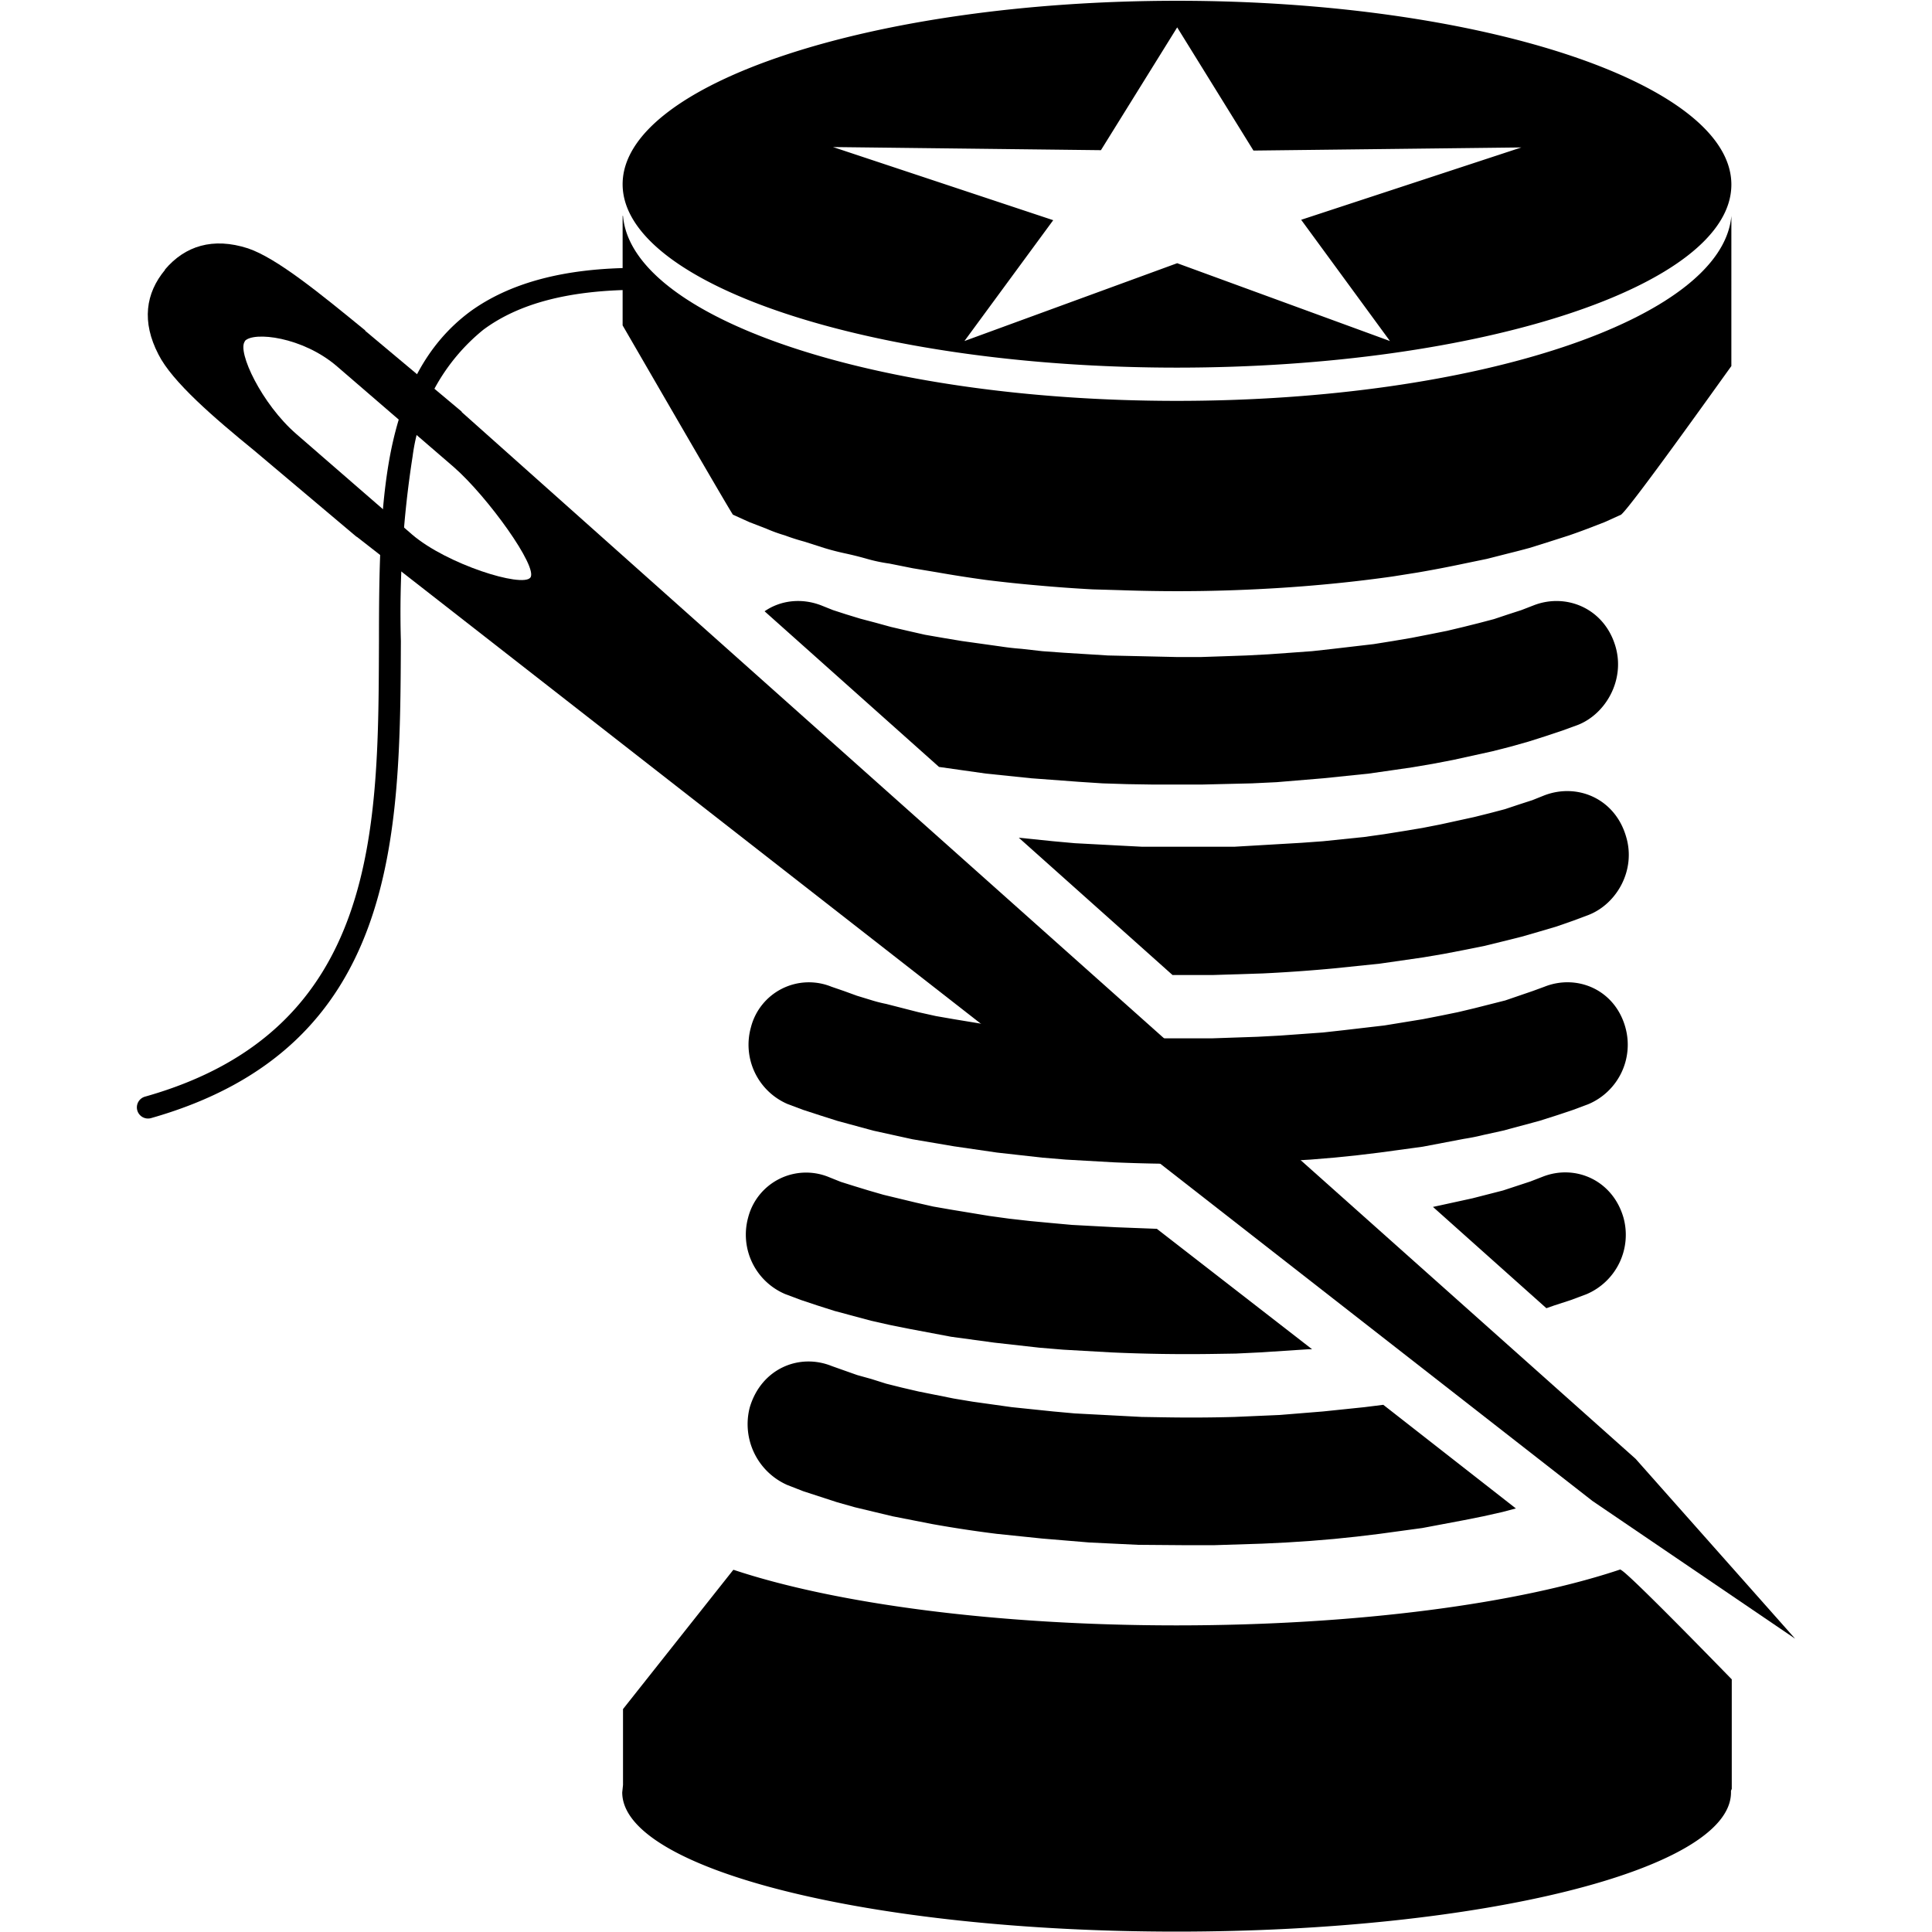 <svg xml:space="preserve" width="2em" height="2em" fill="currentColor" fill-rule="evenodd" stroke-linejoin="round" stroke-miterlimit="2" clip-rule="evenodd" viewBox="0 0 494 494" xmlns="http://www.w3.org/2000/svg"><path fill-rule="nonzero" d="M414.3 401.3c-25.9 8.7-67 14.3-113.5 14.3-46.3 0-87.4-5.6-113.2-14.2h-.1L159.3 437v19.4l-.2 1.9c0 19.7 63.5 35.6 141.7 35.6 78 0 141.4-15.8 141.8-35.4v-.6l.2-.5v-28c-3.9-4-25.7-26.4-28.2-27.9zM159.2 55.2v28c3.2 5.5 26.6 46 28.2 48.4l4.2 1.9 4.4 1.7q2.3 1 4.7 1.7 2.4.9 5 1.6l5 1.6q2.6.8 5.4 1.4t5.6 1.4 5.7 1.2l6 1.2 6 1a443 605.4 0 0 0 12.8 2 486 664.1 0 0 0 13.3 1.4 519 709.2 0 0 0 13.9 1l7 .2a564 770.7 0 0 0 21.8.2 564 770.7 0 0 0 14.3-.5 529 722.9 0 0 0 20.6-1.6 486 664.1 0 0 0 13-1.6l6.3-1a407 556.2 0 0 0 12-2.3l5.8-1.2 5.5-1.4a292 399 0 0 0 5.4-1.4l5.1-1.6 5-1.6a211 288.3 0 0 0 4.7-1.7l4.4-1.7 4.2-1.9c2.5-2 24.3-32.6 28.2-38V55.2c-2.3 26.3-64.9 47.3-141.8 47.3-76.8 0-139.4-21-141.6-47.3z"/><path d="M301 .2c77.7 0 141.7 21.2 141.7 47S378.7 94 300.9 94 159.2 72.8 159.2 47.1 223.2.2 301 .2m0 6.8-19.5 31.4-68.5-.8 56.3 18.7-22.7 30.9L301 67.3l54.4 19.9-22.7-31L389 37.7l-68.5.8zm-99.6 275.3a16.5 16.5 0 0 1-9.4-19.6 15.3 15.3 0 0 1 20.6-10.4l3.2 1.1 3.3 1.2 3.6 1.1q1.9.6 3.9 1l8.2 2.1 4.5 1 4.6.8 9.7 1.6 5 .6 5.3.6 5.4.6 5.5.4 5.6.4 5.7.3 11.7.4h12l11.7-.4 5.7-.3 11.1-.8 5.4-.6 10.3-1.2 9.8-1.6 4.6-.9 4.4-.9 4.2-1 7.9-2 7-2.4 3-1.1c8.3-3.3 18 .7 20.7 10.4a16.5 16.5 0 0 1-9.4 19.6l-4 1.5-4.2 1.4-4.4 1.4-9.3 2.5-5 1.1q-2.4.6-5 1l-10.5 2-11 1.5-5.8.7-5.9.6-6 .5-12.2.7-6.3.3h-6.3l-6.5.1a430 430 0 0 1-19-.4l-12.3-.7-6-.5-11.6-1.3-11-1.6-10.6-1.8-5-1.1-5-1.1-9.2-2.5-4.4-1.4-4.3-1.4zm-5.9-126c4.2-2.9 9.6-3.4 14.5-1.5l3 1.2 3.4 1.1 3.6 1.1 3.8 1 4 1.1 4.3 1 4.4 1 4.6.8 4.8.8 10 1.4q2.6.4 5.3.6l5.3.6 5.5.4 11.3.7 17.7.4h6l6-.2 5.7-.2 5.7-.3 5.6-.4 5.5-.4 5.4-.6 10.3-1.2 5-.8 4.7-.8 4.6-.9 4.5-.9 4.2-1 4-1 3.8-1 3.6-1.2 3.4-1.1 3.1-1.2c8.4-3.3 18.2.8 21 10.6 2.4 8.4-2.4 17-9.5 19.9l-4.1 1.5-4.2 1.4-4.4 1.4-4.6 1.3-4.7 1.2-5 1.1-5 1.1-5.2 1-5.3.9-5.5.8-5.6.8-11.6 1.2-12 1-6.3.3-12.6.3h-13l-6.3-.1-6.3-.2-6.1-.4-12.1-.9-11.6-1.2-12-1.7zm65 57.9 8.8.9 5.5.5 11.3.6 5.8.3h23.8l17.1-1 5.5-.4 10.6-1.1 5-.7 5-.8 4.8-.8 4.6-.9 8.7-1.9 4-1 3.8-1 3.6-1.2 3.4-1.1 3-1.2c8.5-3.3 18.2.8 21 10.6 2.5 8.4-2.3 17-9.5 19.9l-4 1.5-4.3 1.5-4.4 1.3-4.5 1.3-4.8 1.2-4.9 1.2-5 1-5.2 1-5.3.9-11.1 1.6-5.8.6-5.8.6a396 396 0 0 1-18.3 1.3l-6.3.2-6.3.2h-10.5zm105.9 94.4 1.4-.3 8.7-1.9 7.8-2 7-2.3 3.1-1.2c8.3-3.3 17.9.8 20.7 10.4a16.5 16.5 0 0 1-9.4 19.6l-4 1.5-4.3 1.4-2 .7zM335.5 345h-1l-12.3.8-6.2.3-6.4.1a430 430 0 0 1-25.5-.4l-12.3-.7-6-.5-11.6-1.3-11-1.5-10.6-2-5-1-4.9-1.1-9.3-2.5-4.4-1.4-4.2-1.4-4-1.5a16.5 16.5 0 0 1-9.5-19.6A15.3 15.3 0 0 1 212 301l3 1.2 3.5 1.1 3.6 1.1 3.8 1.1 8.3 2 4.4 1 4.6.8 9.7 1.6 5.1.7 5.3.6 5.3.5 5.5.5 5.6.3 5.7.3 10.4.4zm52.1 40.7-3.4.9-4.9 1.1-5 1-10.6 2-11 1.5-5.8.7-5.8.6-6 .5-6.1.4-6.2.3-12.6.4h-6.5L291 395l-6.3-.3-6.2-.3-12-1-11.6-1.2a316 316 0 0 1-16.5-2.5l-10.2-2-9.6-2.3-4.6-1.3-8.6-2.8-4.1-1.6a17 17 0 0 1-9.6-19.8c2.9-9.9 12.6-14 21-10.6l3.1 1.1 3.4 1.2 3.6 1 3.8 1.2 4 1 4.3 1 9 1.8 4.8.8 10 1.4 10.6 1.1 5.5.5 17.1.9 6 .1a395 395 0 0 0 17.8-.1l11.5-.5 11.1-.9 10.6-1.1 4.8-.6z"/><path d="M42.2 68.9c5.1-6 12.2-8.3 21.2-5.4 7.4 2.5 18.5 11.6 30 21v.1l24.6 20.6.1.2L418.2 373l40.8 46-51.8-35.2L91.3 137.3l-.2-.1-26.1-22c-10.3-8.4-21-17.6-24.5-24.6-4.3-8.3-3.3-15.6 1.7-21.6m20.4 18.3c-2 2.6 4.3 16 13.2 23.7l29.6 25.7c8.9 7.6 28.1 13.6 30.2 11S124.7 127 116 119.4L86.2 93.7c-8.8-7.6-21.4-9-23.6-6.5"/><path d="M163.5 68.5a3 3 0 0 1 2.8 2.8 3 3 0 0 1-2.8 2.8c-18.2 0-31 3.6-39.9 10.2a50 50 0 0 0-18.1 32.4 259 259 0 0 0-3 47.2c-.2 49.8-.5 104-63.9 122a2.8 2.8 0 0 1-1.5-5.5c60.2-17 59.6-69.1 59.8-116.5 0-17.3.2-34 3-48.3 3-15 8.9-27.5 20.4-36 9.7-7 23.5-11.2 43.2-11.1"/></svg>